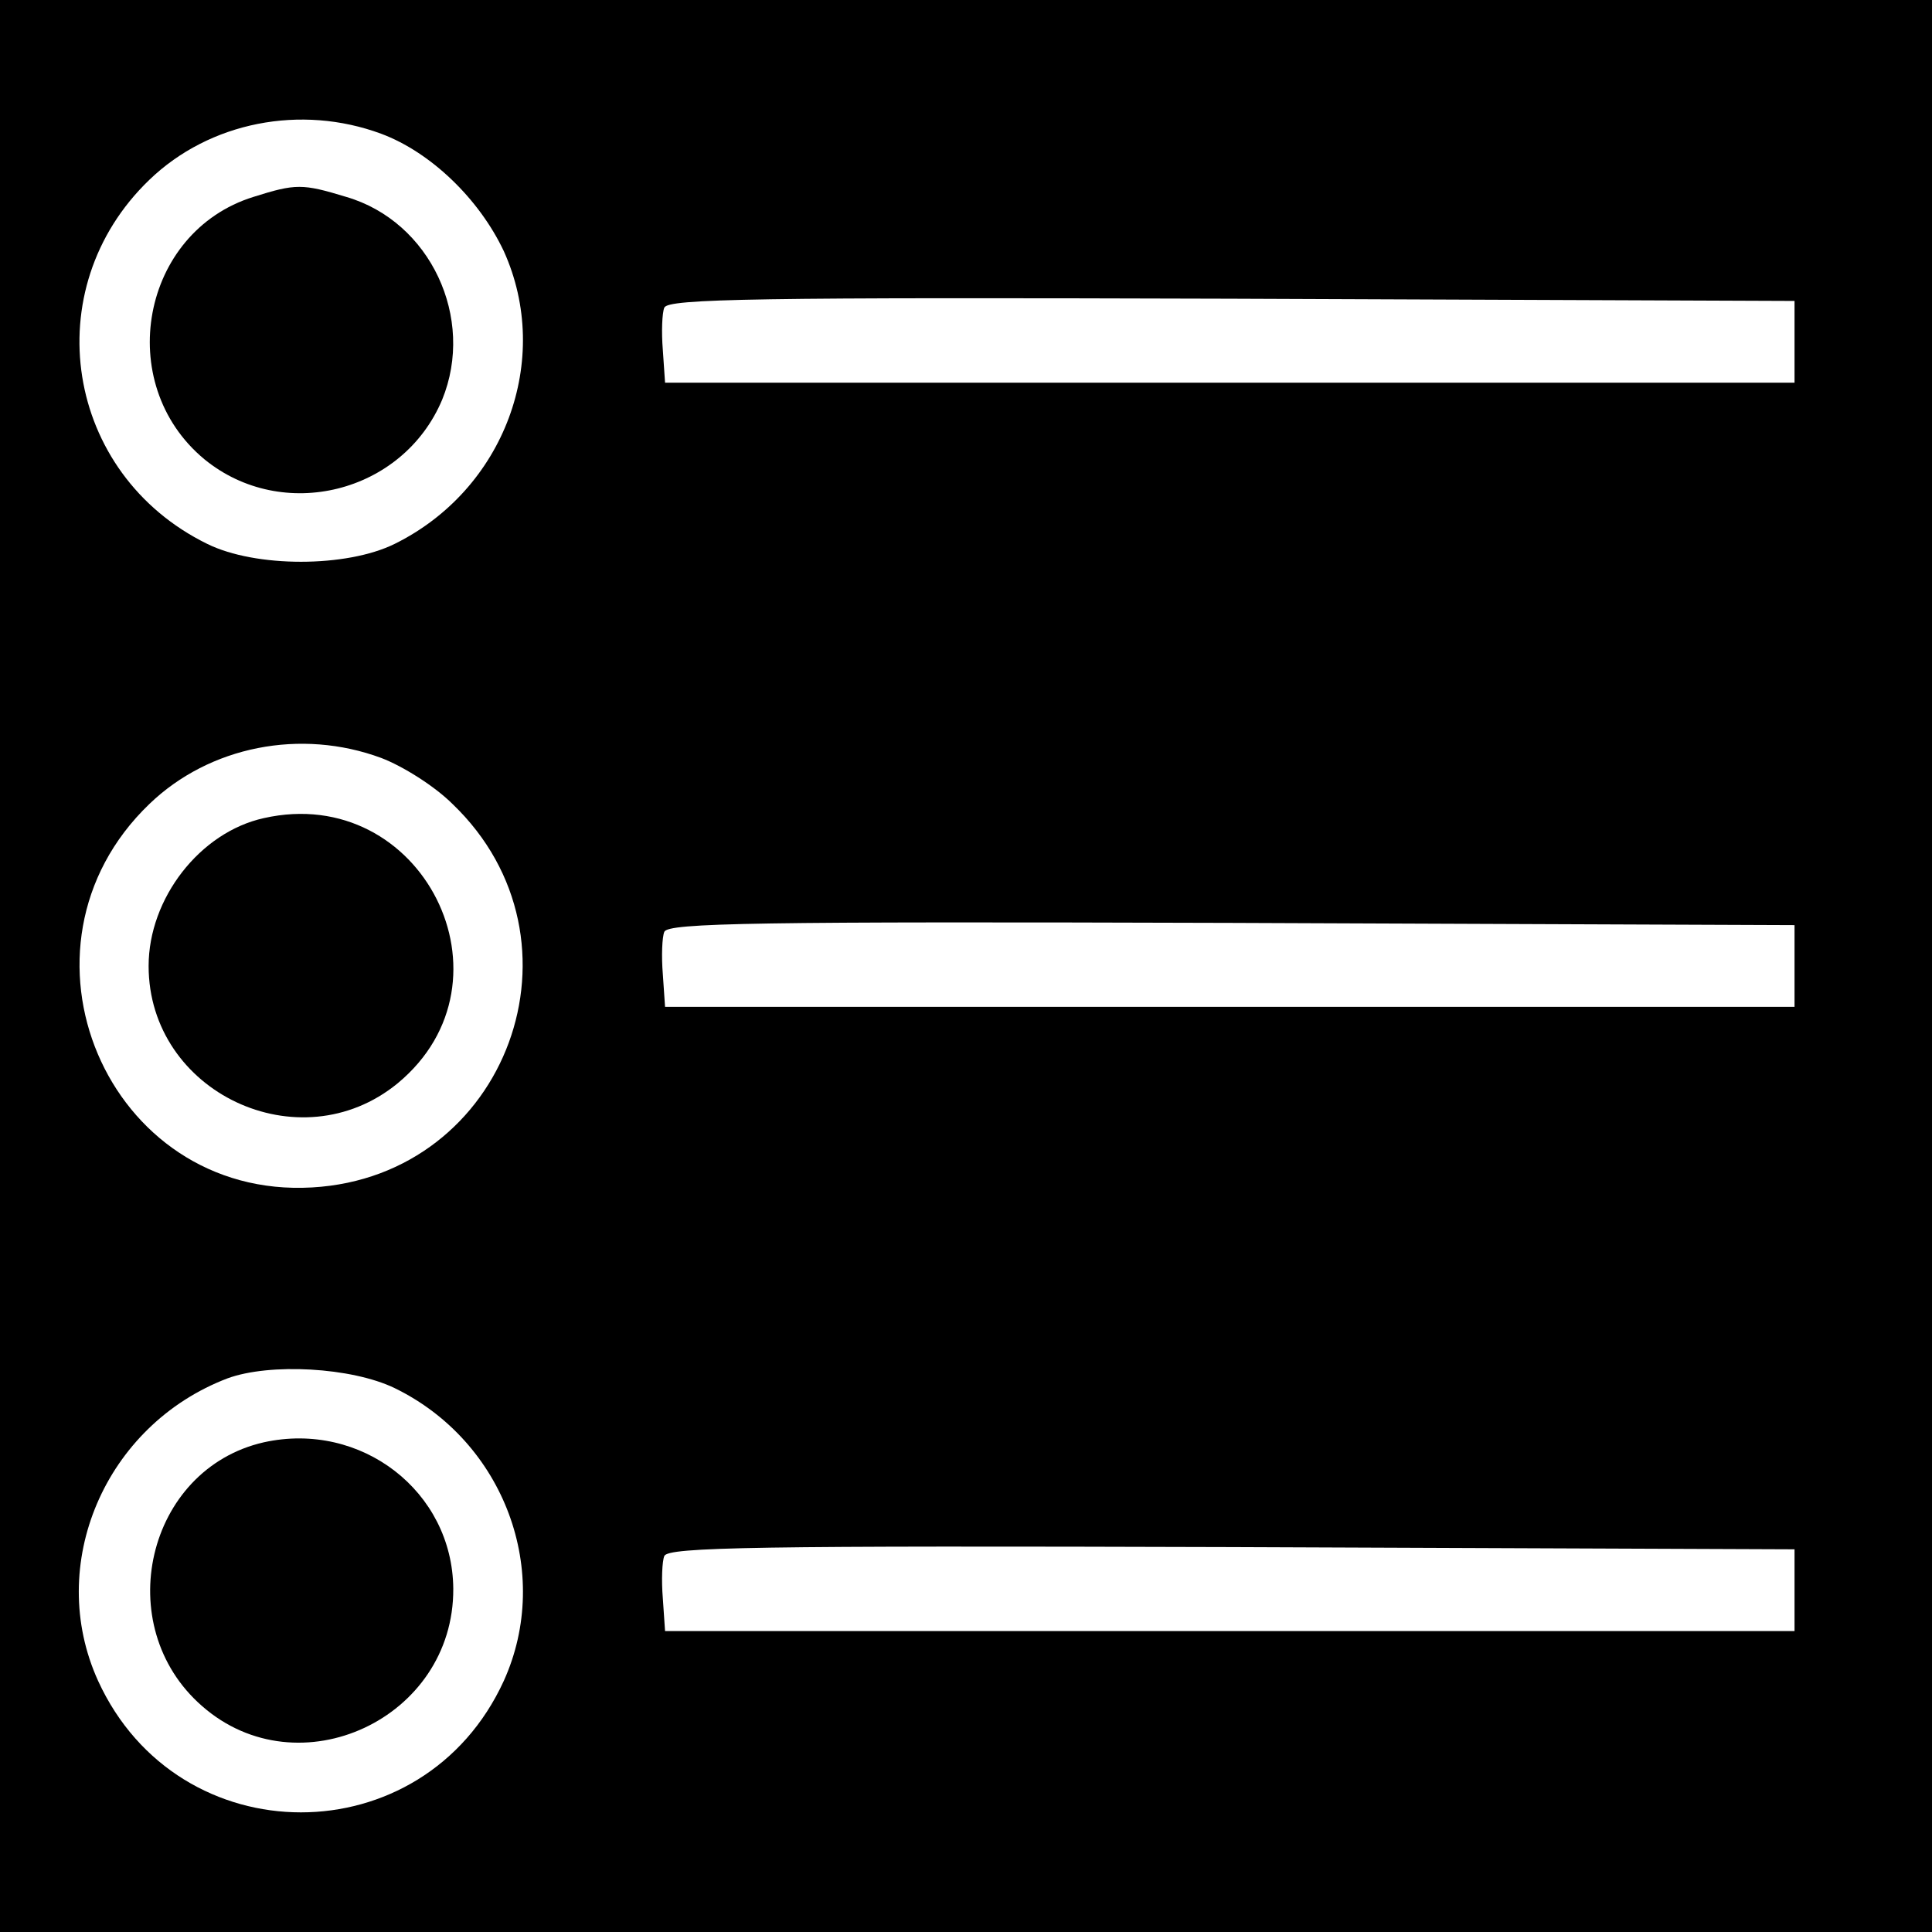 <?xml version="1.0" standalone="no"?>
<!DOCTYPE svg PUBLIC "-//W3C//DTD SVG 20010904//EN"
 "http://www.w3.org/TR/2001/REC-SVG-20010904/DTD/svg10.dtd">
<svg version="1.0" xmlns="http://www.w3.org/2000/svg"
 width="260pt" height="260pt" viewBox="0 0 260 260"
 preserveAspectRatio="xMidYMid meet">
<g transform="translate(0,260) scale(0.1,-0.1)"
fill="#000000" stroke="none">
<path d="M0 1300 l0 -1300 1300 0 1300 0 0 1300 0 1300 -1300 0 -1300 0 0
-1300z m513 1120 c67 -25 132 -88 165 -158 66 -146 1 -321 -147 -394 -65 -32
-187 -32 -252 0 -192 94 -231 343 -78 490 81 78 204 102 312 62z m1902 -280
l0 -55 -760 0 -760 0 -3 44 c-2 24 -1 50 2 57 5 12 123 14 763 12 l758 -3 0
-55z m-1902 -560 c29 -11 72 -38 96 -62 191 -183 74 -501 -189 -516 -276 -16
-420 323 -219 516 81 78 204 102 312 62z m1902 -280 l0 -55 -760 0 -760 0 -3
44 c-2 24 -1 50 2 57 5 12 123 14 763 12 l758 -3 0 -55z m-1884 -568 c148 -72
213 -248 147 -394 -108 -236 -438 -236 -546 0 -71 156 9 344 174 407 57 21
167 15 225 -13z m1884 -272 l0 -55 -760 0 -760 0 -3 44 c-2 24 -1 50 2 57 5
12 123 14 763 12 l758 -3 0 -55z"/>
<path d="M341 2335 c-151 -47 -189 -251 -66 -353 105 -86 267 -46 320 80 45
110 -16 240 -129 273 -59 18 -68 18 -125 0z"/>
<path d="M355 1499 c-86 -19 -155 -108 -155 -199 0 -170 203 -266 335 -158
167 138 33 405 -180 357z"/>
<path d="M355 659 c-158 -36 -207 -247 -83 -355 130 -114 339 -17 338 158 -1
131 -124 226 -255 197z"/>
</g>
</svg>
